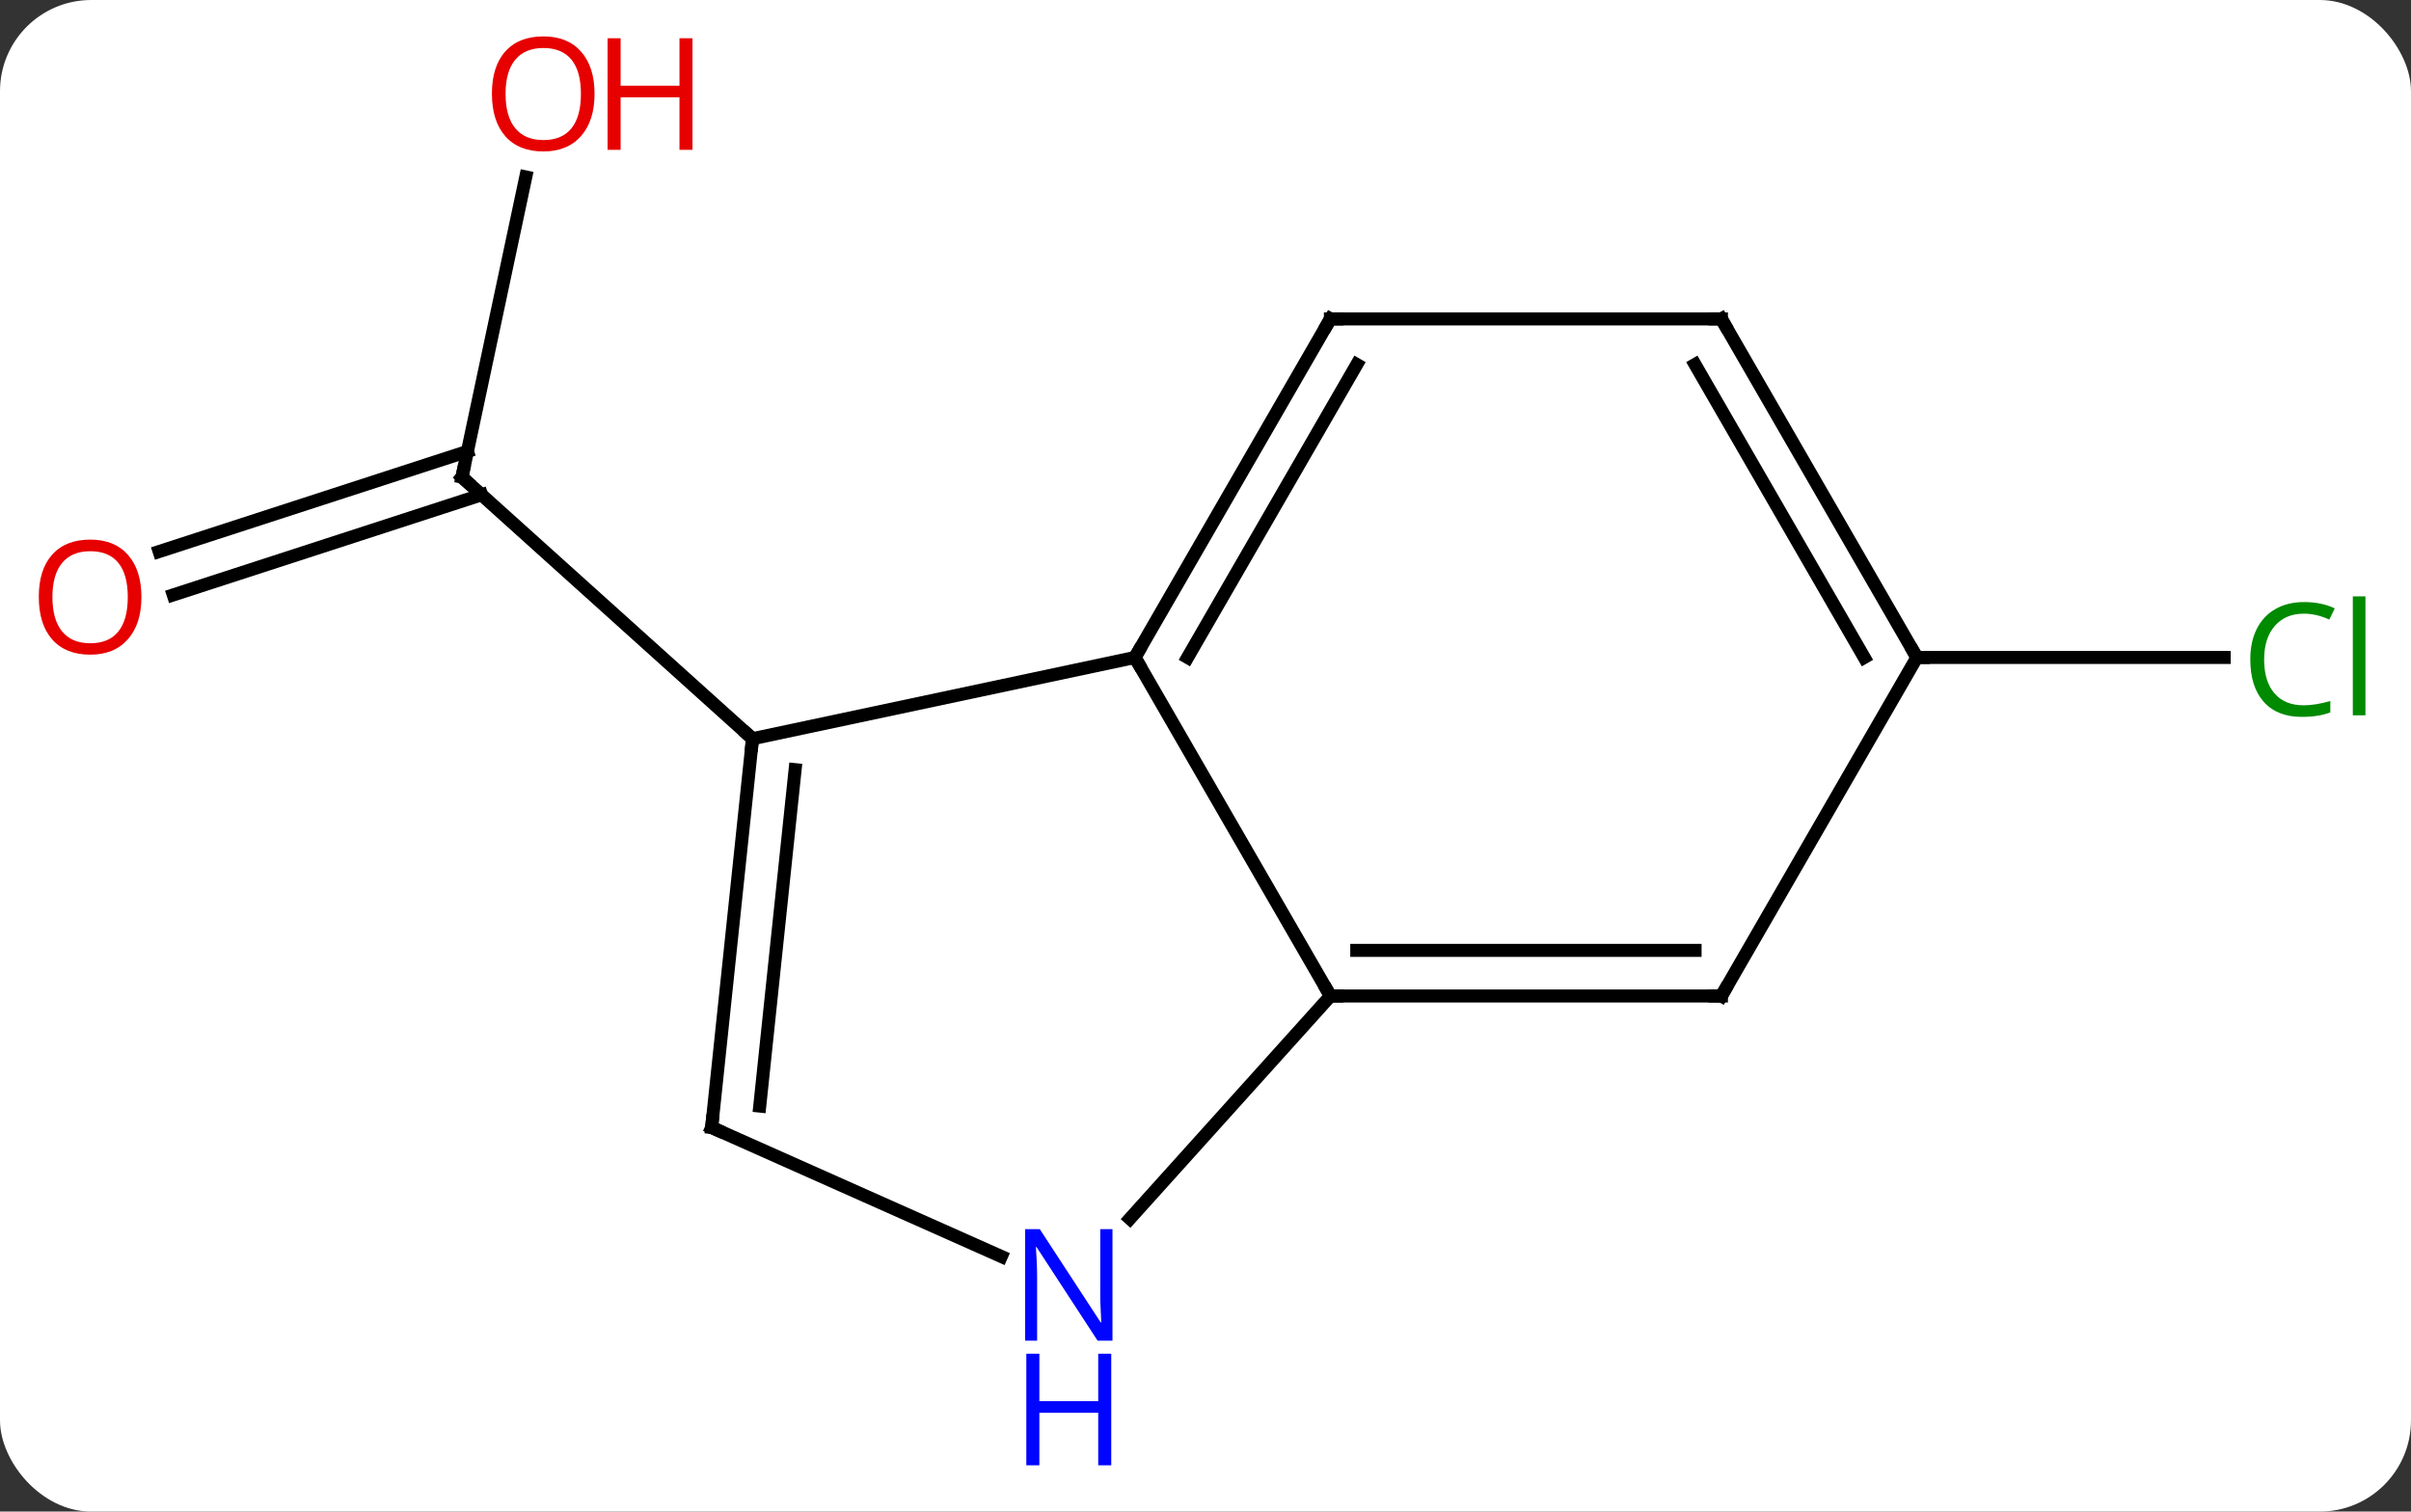 <svg width="185" viewBox="0 0 185 116" style="fill-opacity:1; color-rendering:auto; color-interpolation:auto; text-rendering:auto; stroke:black; stroke-linecap:square; stroke-miterlimit:10; shape-rendering:auto; stroke-opacity:1; fill:black; stroke-dasharray:none; font-weight:normal; stroke-width:1; font-family:'Open Sans'; font-style:normal; stroke-linejoin:miter; font-size:12; stroke-dashoffset:0; image-rendering:auto;" height="116" class="cas-substance-image" xmlns:xlink="http://www.w3.org/1999/xlink" xmlns="http://www.w3.org/2000/svg"><rect x="0" y="0" width="185" height="116" fill="#333333" stroke="none"/><svg class="cas-substance-single-component"><rect y="0" x="0" width="185" stroke="none" ry="7" rx="7" height="116" fill="white" class="cas-substance-group"/><svg y="0" x="0" width="185" viewBox="0 0 185 116" style="fill:black;" height="116" class="cas-substance-single-component-image"><svg><g><g transform="translate(92,53)" style="text-rendering:geometricPrecision; color-rendering:optimizeQuality; color-interpolation:linearRGB; stroke-linecap:butt; image-rendering:optimizeQuality;"><line y2="-39.421" y1="-16.383" x2="-51.657" x1="-56.553" style="fill:none;"/><line y2="-10.675" y1="-18.36" x2="-79.787" x1="-56.133" style="fill:none;"/><line y2="-7.346" y1="-15.031" x2="-78.706" x1="-55.051" style="fill:none;"/><line y2="3.69" y1="-16.383" x2="-34.26" x1="-56.553" style="fill:none;"/><line y2="-2.547" y1="-2.547" x2="55.086" x1="78.668" style="fill:none;"/><line y2="23.433" y1="-2.547" x2="10.086" x1="-4.914" style="fill:none;"/><line y2="3.69" y1="-2.547" x2="-34.26" x1="-4.914" style="fill:none;"/><line y2="-28.527" y1="-2.547" x2="10.086" x1="-4.914" style="fill:none;"/><line y2="-25.027" y1="-2.547" x2="12.107" x1="-0.873" style="fill:none;"/><line y2="40.52" y1="23.433" x2="-5.3" x1="10.086" style="fill:none;"/><line y2="23.433" y1="23.433" x2="40.086" x1="10.086" style="fill:none;"/><line y2="19.933" y1="19.933" x2="38.065" x1="12.107" style="fill:none;"/><line y2="33.525" y1="3.69" x2="-37.395" x1="-34.26" style="fill:none;"/><line y2="31.881" y1="6.065" x2="-33.703" x1="-30.99" style="fill:none;"/><line y2="-28.527" y1="-28.527" x2="40.086" x1="10.086" style="fill:none;"/><line y2="33.525" y1="43.423" x2="-37.395" x1="-15.169" style="fill:none;"/><line y2="-2.547" y1="23.433" x2="55.086" x1="40.086" style="fill:none;"/><line y2="-2.547" y1="-28.527" x2="55.086" x1="40.086" style="fill:none;"/><line y2="-2.547" y1="-25.027" x2="51.044" x1="38.065" style="fill:none;"/><path style="fill:none; stroke-miterlimit:5;" d="M-56.449 -16.872 L-56.553 -16.383 L-56.181 -16.048"/></g><g transform="translate(92,53)" style="stroke-linecap:butt; fill:rgb(230,0,0); text-rendering:geometricPrecision; color-rendering:optimizeQuality; image-rendering:optimizeQuality; font-family:'Open Sans'; stroke:rgb(230,0,0); color-interpolation:linearRGB; stroke-miterlimit:5;"><path style="stroke:none;" d="M-46.379 -45.799 Q-46.379 -43.737 -47.418 -42.557 Q-48.457 -41.377 -50.3 -41.377 Q-52.191 -41.377 -53.222 -42.541 Q-54.254 -43.706 -54.254 -45.815 Q-54.254 -47.909 -53.222 -49.057 Q-52.191 -50.206 -50.3 -50.206 Q-48.441 -50.206 -47.41 -49.034 Q-46.379 -47.862 -46.379 -45.799 ZM-53.207 -45.799 Q-53.207 -44.065 -52.464 -43.159 Q-51.722 -42.252 -50.3 -42.252 Q-48.879 -42.252 -48.152 -43.151 Q-47.425 -44.049 -47.425 -45.799 Q-47.425 -47.534 -48.152 -48.424 Q-48.879 -49.315 -50.3 -49.315 Q-51.722 -49.315 -52.464 -48.416 Q-53.207 -47.518 -53.207 -45.799 Z"/><path style="stroke:none;" d="M-38.863 -41.502 L-39.863 -41.502 L-39.863 -45.534 L-44.379 -45.534 L-44.379 -41.502 L-45.379 -41.502 L-45.379 -50.065 L-44.379 -50.065 L-44.379 -46.424 L-39.863 -46.424 L-39.863 -50.065 L-38.863 -50.065 L-38.863 -41.502 Z"/><path style="stroke:none;" d="M-81.148 -7.183 Q-81.148 -5.121 -82.188 -3.941 Q-83.227 -2.761 -85.07 -2.761 Q-86.961 -2.761 -87.992 -3.925 Q-89.023 -5.09 -89.023 -7.199 Q-89.023 -9.293 -87.992 -10.441 Q-86.961 -11.59 -85.07 -11.59 Q-83.211 -11.59 -82.18 -10.418 Q-81.148 -9.246 -81.148 -7.183 ZM-87.977 -7.183 Q-87.977 -5.449 -87.234 -4.543 Q-86.492 -3.636 -85.07 -3.636 Q-83.648 -3.636 -82.922 -4.535 Q-82.195 -5.433 -82.195 -7.183 Q-82.195 -8.918 -82.922 -9.808 Q-83.648 -10.699 -85.07 -10.699 Q-86.492 -10.699 -87.234 -9.8 Q-87.977 -8.902 -87.977 -7.183 Z"/><path style="fill:rgb(0,138,0); stroke:none;" d="M84.777 -5.906 Q83.371 -5.906 82.551 -4.969 Q81.731 -4.031 81.731 -2.391 Q81.731 -0.719 82.52 0.203 Q83.309 1.125 84.762 1.125 Q85.668 1.125 86.809 0.797 L86.809 1.672 Q85.918 2.015 84.621 2.015 Q82.731 2.015 81.699 0.859 Q80.668 -0.297 80.668 -2.406 Q80.668 -3.735 81.16 -4.727 Q81.652 -5.719 82.59 -6.258 Q83.527 -6.797 84.793 -6.797 Q86.137 -6.797 87.152 -6.313 L86.731 -5.453 Q85.746 -5.906 84.777 -5.906 ZM89.504 1.891 L88.535 1.891 L88.535 -7.234 L89.504 -7.234 L89.504 1.891 Z"/><path style="fill:none; stroke:black;" d="M-4.664 -2.98 L-4.914 -2.547 L-4.664 -2.114"/><path style="fill:none; stroke:black;" d="M10.586 23.433 L10.086 23.433 L9.836 23"/><path style="fill:none; stroke:black;" d="M-34.312 4.187 L-34.26 3.69 L-34.632 3.355"/><path style="fill:none; stroke:black;" d="M9.836 -28.094 L10.086 -28.527 L10.586 -28.527"/><path style="fill:rgb(0,5,255); stroke:none;" d="M-6.638 49.885 L-7.779 49.885 L-12.467 42.698 L-12.513 42.698 Q-12.42 43.963 -12.42 45.01 L-12.42 49.885 L-13.342 49.885 L-13.342 41.323 L-12.217 41.323 L-7.545 48.479 L-7.498 48.479 Q-7.498 48.323 -7.545 47.463 Q-7.592 46.604 -7.576 46.229 L-7.576 41.323 L-6.638 41.323 L-6.638 49.885 Z"/><path style="fill:rgb(0,5,255); stroke:none;" d="M-6.732 59.448 L-7.732 59.448 L-7.732 55.416 L-12.248 55.416 L-12.248 59.448 L-13.248 59.448 L-13.248 50.885 L-12.248 50.885 L-12.248 54.526 L-7.732 54.526 L-7.732 50.885 L-6.732 50.885 L-6.732 59.448 Z"/><path style="fill:none; stroke:black;" d="M39.586 23.433 L40.086 23.433 L40.336 23"/><path style="fill:none; stroke:black;" d="M-37.343 33.028 L-37.395 33.525 L-36.938 33.728"/><path style="fill:none; stroke:black;" d="M39.586 -28.527 L40.086 -28.527 L40.336 -28.094"/><path style="fill:none; stroke:black;" d="M54.836 -2.98 L55.086 -2.547 L55.586 -2.547"/></g></g></svg></svg></svg></svg>